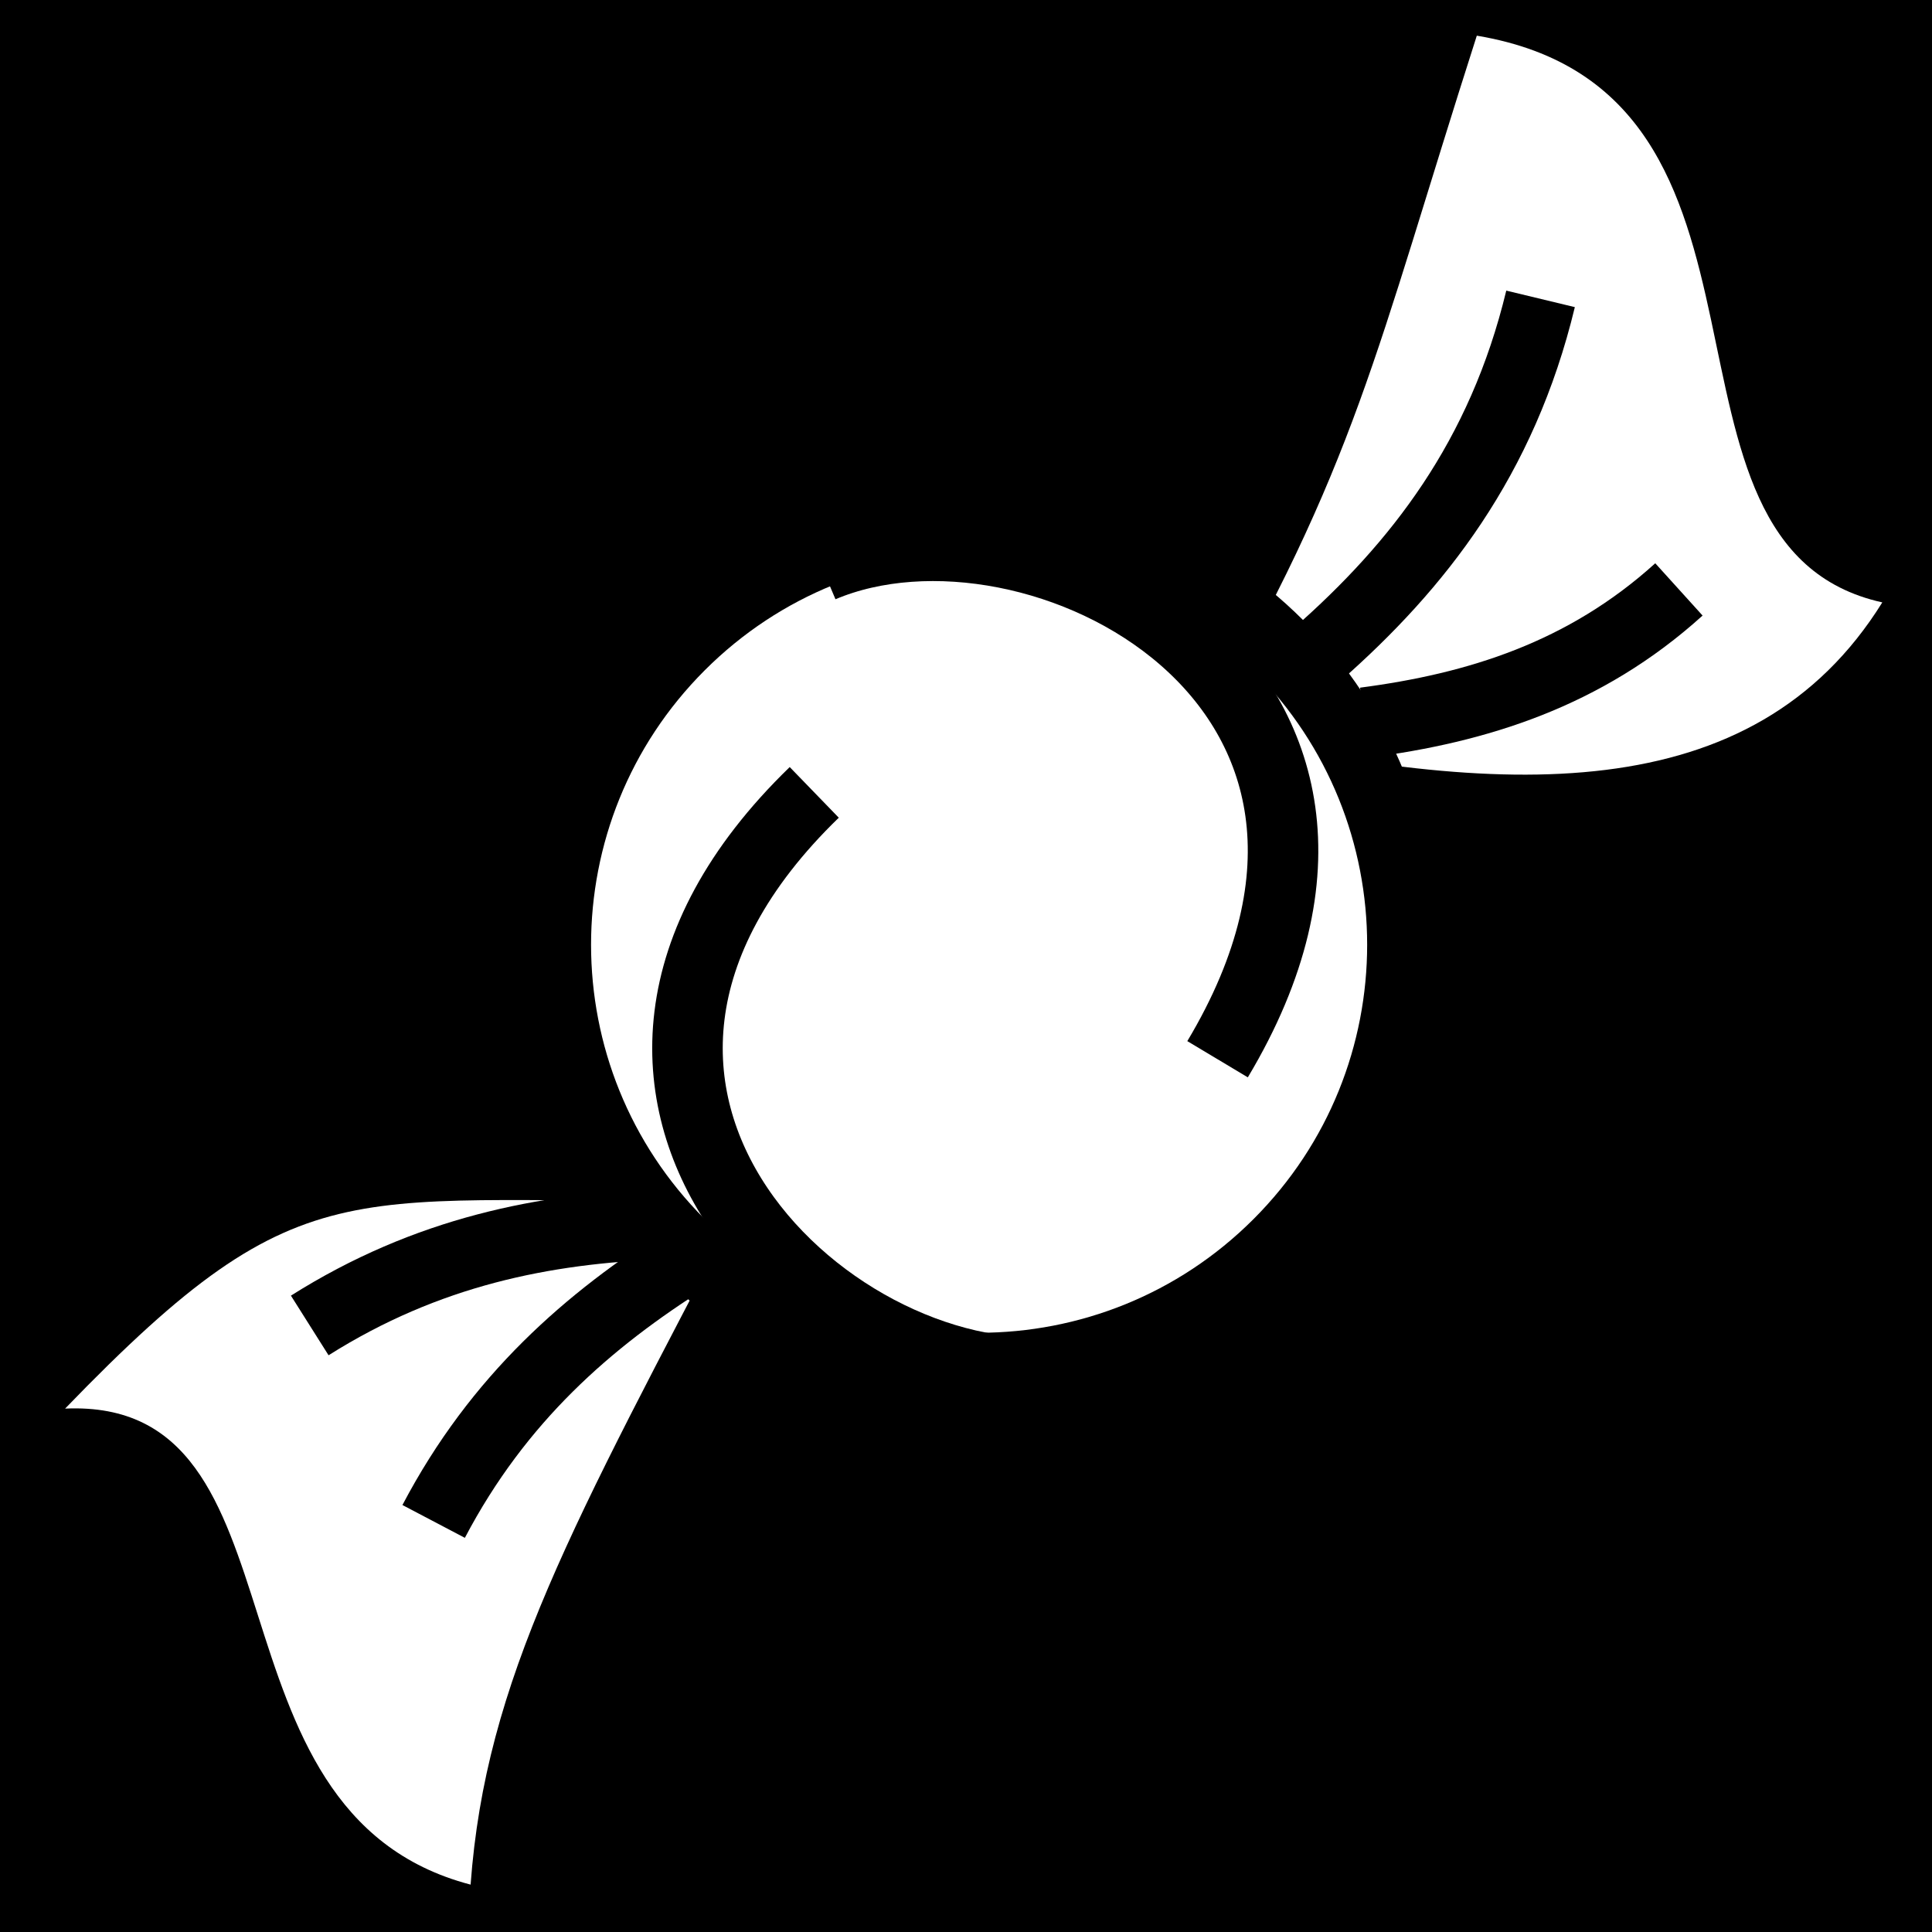 <svg viewBox="0 0 512 512" xmlns="http://www.w3.org/2000/svg">
<path d="m0,0h512v512h-512z"/>
<g transform="matrix(18.689,0,0,18.689,-5911.833,-10388.991)">
<path d="m317.25,575.862c3.47-3.593 3.998-2.851 9.604-2.961-2.422,4.635-3.64,6.801-3.854,9.711-3.927-1.026-2.199-6.909-5.75-6.75z" fill="#fff" fill-rule="evenodd"/>
<path d="m343.018,564.43c-1.835,2.95-5.412,2.78-9.648,1.812 2.201-3.788 2.447-5.319 3.898-9.848 4.792.801 2.143,7.237 5.75,8.036z" fill="#fff" fill-rule="evenodd"/>
<path d="m320.719,574.683c1.667-1.052 3.333-1.375 5-1.438" fill="none" stroke="#000"/>
<path d="m322.476,577.462c.917-1.745 2.199-2.858 3.611-3.746" fill="none" stroke="#000"/>
<path d="m340.134,564.246c-1.337,1.21-2.864,1.681-4.457,1.889" fill="none" stroke="#000"/>
<path d="m338.172,560.126c-.546,2.267-1.74,3.787-3.165,5.041" fill="none" stroke="#000"/>
<path d="m336.688,570.393c0,4.021-3.26,7.281-7.281,7.281s-7.281-3.26-7.281-7.281 3.26-7.281 7.281-7.281 7.281,3.26 7.281,7.281z" fill="#fff" stroke="#000" stroke-width="1.214" transform="matrix(-.583,.583,-.583,-.583,854.794,709.779)"/>
<path d="m327.979,563.925c3.023-1.28 8.794,1.667 5.613,6.983" fill="none" stroke="#000"/>
<path d="m331.487,575.321c-3.252.454-8.062-3.887-3.614-8.197" fill="none" stroke="#000"/>
</g>
</svg>
